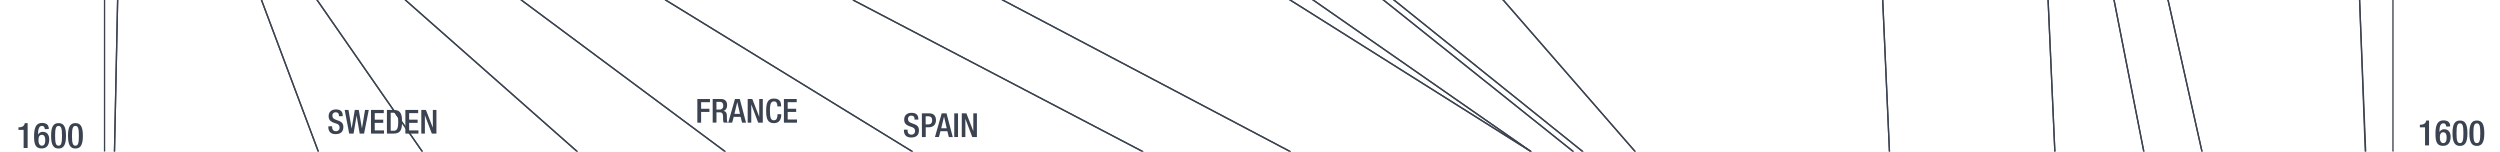 <svg xmlns="http://www.w3.org/2000/svg" viewBox="0 0 1847.91 112"><title>ce1600text</title><g id="YEARS"><g id="Right"><path d="M1792.5,107.49V94.12h-3.82V92.2h.28c1.77,0,3.8-.44,4.35-2.76v-.36h2.15v18.41Z" fill="#3b4351"/><path d="M1808.12,93.55c0-1.06-.52-2.39-2-2.39-2.78,0-2.94,3.64-2.94,6.34l.08,0a3.78,3.78,0,0,1,3.59-1.94c2.52,0,4.55,1.82,4.55,5.48,0,4.24-1.77,6.76-5.65,6.76-4.65,0-5.53-3.53-5.53-8.81,0-5.51,1-10,5.87-10,3.25,0,5,1.43,5,4.47Zm-2.1,12.22c1.79,0,2.44-1.79,2.44-4,0-2.57-.75-4-2.44-4-2.19,0-2.55,1.9-2.55,4.11S1804.28,105.77,1806,105.77Z" fill="#3b4351"/><path d="M1818.32,89.08c3.53,0,5.51,2.21,5.51,9.38s-2,9.39-5.51,9.39-5.52-2.21-5.52-9.39S1814.78,89.08,1818.32,89.08Zm0,16.69c2,0,2.54-2,2.54-7.31s-.54-7.3-2.54-7.3-2.55,2-2.55,7.3S1816.31,105.77,1818.32,105.77Z" fill="#3b4351"/><path d="M1830.8,89.08c3.53,0,5.51,2.21,5.51,9.38s-2,9.39-5.51,9.39-5.52-2.21-5.52-9.39S1827.26,89.08,1830.8,89.08Zm0,16.69c2,0,2.54-2,2.54-7.31s-.54-7.3-2.54-7.3-2.55,2-2.55,7.3S1828.79,105.77,1830.8,105.77Z" fill="#3b4351"/></g><g id="left"><path d="M17.46,109.39V96H13.64V94.11h.29c1.77,0,3.79-.45,4.34-2.76V91h2.16v18.4Z" fill="#3b4351"/><path d="M33.09,95.46c0-1.07-.52-2.39-2-2.39-2.78,0-2.93,3.64-2.93,6.34l.07,0a3.79,3.79,0,0,1,3.59-1.95c2.52,0,4.55,1.82,4.55,5.49,0,4.24-1.77,6.76-5.64,6.76-4.65,0-5.54-3.54-5.54-8.82,0-5.51,1-10,5.88-10,3.25,0,5,1.43,5,4.47ZM31,107.68c1.8,0,2.45-1.8,2.45-4,0-2.58-.76-4-2.45-4-2.18,0-2.54,1.9-2.54,4.11S29.24,107.68,31,107.68Z" fill="#3b4351"/><path d="M43.28,91c3.54,0,5.51,2.21,5.51,9.38s-2,9.39-5.51,9.39-5.51-2.21-5.51-9.39S39.75,91,43.28,91Zm0,16.69c2,0,2.55-2,2.55-7.31s-.55-7.3-2.55-7.3-2.55,2-2.55,7.3S41.28,107.68,43.28,107.68Z" fill="#3b4351"/><path d="M55.76,91c3.54,0,5.51,2.21,5.51,9.38s-2,9.39-5.51,9.39-5.51-2.21-5.51-9.39S52.22,91,55.76,91Zm0,16.69c2,0,2.55-2,2.55-7.31s-.55-7.3-2.55-7.3-2.55,2-2.55,7.3S53.76,107.68,55.76,107.68Z" fill="#3b4351"/></g></g><g id="Nation_OUtlines" data-name="Nation OUtlines"><polygon id="Indians" points="1372.19 -5614.66 1294.19 -5728.83 1285.19 -5841.83 1313.69 -5952.83 1348.19 -6065.83 1310.69 -6179.83 1298.69 -6289.83 1313.69 -6401.83 1345.19 -6513.83 1325.69 -6627.83 1343.69 -6741.83 1417.19 -6852.83 1400.69 -6965.91 1429.19 -7078.83 1419.27 -7194.1 1387.19 -7305.83 1387.19 -7417.83 1438.19 -7528.33 1462.18 -7640.33 1480.18 -7753.37 1445.82 -7863.66 1411.11 -7975.66 1545.86 -7975.66 1580.1 -7863.66 1593.12 -7753.43 1552.12 -7640.33 1514.62 -7528.33 1514.12 -7418.16 1553.12 -7306.1 1548.12 -7193.83 1519.62 -7078.83 1534.12 -6965.16 1575.12 -6852.83 1559.62 -6741.83 1564.12 -6628.1 1534.62 -6513.83 1486.12 -6401.83 1465.12 -6289.83 1471.12 -6180.66 1502.12 -6066.66 1508.12 -5952.83 1534.62 -5841.83 1542.77 -5762.97 1555.62 -5614.66 1554.62 -5505.83 1567.12 -5393.83 1542.12 -5279.1 1498.12 -5168.83 1490.62 -5056.83 1513.12 -4944.83 1568.62 -4833.83 1544.12 -4720.83 1530.62 -4605.1 1523.62 -4493.1 1532.62 -4380.83 1565.12 -4270.83 1543.62 -4158.83 1514.12 -4043.83 1490.12 -3934.1 1495.62 -3819.83 1517.12 -3706.16 1528.12 -3600.83 1580.62 -3488.16 1578.12 -3372.16 1578.12 -3261.66 1560.12 -3150.1 1526.62 -3034.83 1467.62 -2920.83 1381.62 -2809.1 1270.62 -2698.83 1090.12 -2586.1 860.62 -2477.83 1302.12 -2362.83 1377.03 -2250.83 1550.62 -2137.83 1519.62 -2028 1476.12 -1915 1516.13 -1801 1534.62 -1688.66 1552.65 -1578 1585.62 -1464.1 1620.12 -1349 1650.12 -1238 1630.62 -1130.1 1622.45 -1013.1 1565.62 -902 1402.62 -788.66 1173.62 -676 1148.62 -565 1334.62 -450 1283.62 -336 1344.62 -227 1544.62 -114 1602.62 0.34 1627.62 112 1674.62 224.9 1627.62 340 1634.62 452 1686.62 564 1701.62 677 1620.12 789 1606.12 900 1606.12 1013.83 1552.62 1013.83 1549.52 900 1569.62 789 1683.62 677 1667.62 564 1607.62 452 1596.62 339.34 1617.62 225 1584.62 112 1562.62 0 1507.62 -114 1304.62 -227.1 1225.62 -336.1 1236.97 -373.05 1264.87 -450 1082.62 -565 1084.2 -675.49 1323.62 -788 1500.47 -902.1 1573.62 -1013 1600.62 -1130 1604.62 -1238 1569.62 -1349 1514.62 -1464 1447.62 -1578.1 1418.62 -1690 1404.62 -1801 1367.62 -1915 1397.62 -2028 1418.62 -2138.1 1339.62 -2251.1 1246.62 -2362.83 748.62 -2477.83 753.62 -2585.83 910.76 -2698.83 1053.62 -2808.83 1195.2 -2920.83 1311.62 -3035.66 1353.62 -3149.83 1348.62 -3260.83 1364.62 -3372.66 1406.62 -3487.83 1401.62 -3600.83 1429.62 -3705.83 1394.62 -3820.1 1393.2 -3933.83 1391.82 -4044.1 1437.52 -4158.83 1513.62 -4271.1 1505.64 -4380.83 1472.62 -4492.66 1447.62 -4604.83 1440.63 -4720.83 1462.62 -4833.83 1391.1 -4944.83 1348.62 -5056.83 1332.62 -5168.83 1376.98 -5278.83 1375.34 -5394.1 1373.74 -5506.1 1372.19 -5614.66" fill="none" stroke="#3b4351" stroke-miterlimit="10"/><polygon id="Chinese" points="1610.76 -5616.1 1609.69 -5729.1 1608.62 -5842.16 1585.12 -5952.83 1551.62 -6065.83 1509.12 -6179.83 1538.12 -6290.1 1586.62 -6402.1 1616.12 -6513.83 1645.62 -6628.1 1697.12 -6742.1 1714.62 -6853.16 1689.12 -6964.83 1700.12 -7078.83 1676.62 -7193.83 1650.62 -7306.16 1630.62 -7417.83 1620.62 -7528.33 1646.62 -7640.33 1667.62 -7752.99 1651.62 -7863.66 1633.99 -7975.66 1768.79 -7975.66 1768.79 225 1768.79 339.9 1766.12 452 1757.62 564 1736.12 676.9 1676.12 788.9 1661.12 900 1663.62 1013.83 1606.12 1013.83 1606.12 899.9 1620.12 789 1701.62 677 1696.12 563.84 1654.12 452 1681.62 340 1739.62 224.9 1748.62 111.84 1744.12 -0.16 1685.62 -114 1615.12 -224.66 1636.12 -336 1738.62 -450 1761.12 -565 1758.62 -676 1732.12 -788 1695.62 -902 1667.62 -1013 1651.12 -1130 1650.12 -1238 1620.12 -1349 1585.62 -1464.1 1552.62 -1578.1 1535.12 -1690 1516.12 -1801.1 1476.12 -1915 1542.12 -2028 1625.62 -2138.16 1668.12 -2251.16 1666.12 -2362.83 1673.62 -2477.83 1653.62 -2585.83 1602.12 -2699.1 1534.12 -2809.1 1564.12 -2920.83 1598.12 -3035.1 1612.12 -3149.83 1611.01 -3261.1 1592.62 -3372.1 1609.25 -3487.83 1616.07 -3600.83 1553.62 -3705.83 1529.62 -3819.83 1528.62 -3934.1 1555.62 -4043.83 1612.12 -4158.83 1621.12 -4270.83 1587.12 -4380.83 1567.62 -4492.83 1576.62 -4604.83 1571.12 -4720.83 1584.62 -4834.1 1558.62 -4944.83 1545.62 -5057.1 1557.62 -5169.1 1599.62 -5278.83 1625.12 -5394.1 1613.62 -5506.1 1610.76 -5616.1" fill="none" stroke="#3b4351" stroke-miterlimit="10"/><polygon id="Denmark" points="916.62 1013.83 927.62 1013.83 926.37 900 701.12 789 690.87 677 683.87 564 637.87 452 522.37 340 457.37 225 426.62 112 299.62 0 273.62 -114 281.62 -227 289.12 -336 302.12 -450 296.87 -565 275.62 -676 253.62 -788 226.62 -902 210.62 -1013 199.62 -1238 199.37 -1349 291.37 -1464 277.29 -1578 235.95 -1690 188.87 -1801 180.62 -1915 142.62 -2028 139.95 -2137.83 120.62 -2250.83 99.95 -2362.83 73.12 -2477.83 90.34 -2362.83 107.12 -2250.83 118.37 -2137.83 120.37 -2028 122.62 -1915 125.87 -1801 158.37 -1690 185.87 -1578 183.62 -1464 127.62 -1349 119.62 -1238 119.12 -1130 156.87 -1013 188.62 -902 212.62 -788 252.37 -676 277.87 -565 283.37 -450 267.12 -336 248.87 -227 213.87 -114 234.37 0 312.12 112 398.12 225 458.87 340 593.37 452 637.87 564 674.12 677 691.37 789 915.37 900 916.62 1013.83" fill="none" stroke="#3b4351" stroke-miterlimit="10"/><polygon id="England" points="874.62 1013.83 688.95 1013.83 687.95 900 439.12 789 252.12 677 159.62 564 111.62 452 93.62 340 86.12 225 84.62 112 86.95 0 98.28 -114 116.95 -227 114.62 -336 122.62 -450 120.62 -565 108.28 -676 100.16 -788 107.95 -902 107.95 -1013 77.28 -1130 73.12 -2477.83 90.34 -2362.83 93.44 -2250.83 96.58 -2137.83 99.62 -2028 91.95 -1801 94.28 -1690 98.62 -1578 120.28 -1464 89.28 -1349 84.28 -1238 96.28 -1130 133.28 -1013 160.95 -902 172.95 -788 208.95 -676 223.62 -565 228.28 -450 211.62 -336 201.62 -227 189.95 -114 193.28 0 235.28 112 248.62 225 348.62 340 562.62 452 622.12 564 602.12 677 652.12 789 872.95 900 874.62 1013.83" fill="none" stroke="#3b4351" stroke-miterlimit="10"/><polygon id="United_States" data-name="United States" points="348.62 789 211.12 677 141.62 564 111.62 452 93.62 340 86.12 225 84.62 112 79.62 225 82.62 340 87.62 452 107.62 564 145.12 677 167.12 789 198.12 900 200.12 1013.83 500.37 1013.83 500.37 900 348.62 789" fill="none" stroke="#3b4351" stroke-miterlimit="10"/><polygon id="South_America" data-name="South America" points="108.28 -676 120.62 -565 122.62 -450 114.62 -336 116.95 -227 98.28 -114 86.95 0 84.62 112 79.62 225 82.62 340 87.62 452 107.62 564 145.12 677 167.12 789 198.12 900 200.12 1013.83 77.28 1013.83 77.28 -1130 107.95 -1013 107.95 -902 100.16 -788 108.28 -676" fill="none" stroke="#3b4351" stroke-miterlimit="10"/><polygon id="France" points="674.34 112 785.95 224.67 815.95 340 963.28 452 1049.29 564 932.62 677 899.28 789 1099.75 901 1102.12 1013.83 946.74 1013.83 946.24 900 748.62 789 745.95 677 741.28 564 711.95 452 643.28 340 613.28 225 535.95 112 385.29 0 317.95 -114 311.95 -227 310.62 -336 321.29 -450 314.62 -565 275.62 -676 253.62 -788 258.62 -899.33 325.29 -1013 314.62 -1130 286.62 -1238 249.62 -1349 291.37 -1464 409.62 -1464 362.62 -1349 373.95 -1238 423.58 -1130 444.62 -1013 381.95 -899.33 347.12 -788 361.29 -676 384.62 -565 391.95 -450 365.95 -336 379.95 -227 391.29 -114 491.95 0 674.34 112" fill="none" stroke="#3b4351" stroke-miterlimit="10"/><polygon id="Franks_to_Holy_Roman_Empire" data-name="Franks to Holy Roman Empire" points="594.62 -788 505.62 -676 482.62 -565 599.12 -450 617.12 -336 639.62 -227 772.62 -114 953.62 0 1131.62 112 1201.62 225 1109.12 340 1144.62 452 1249.12 564 1301.62 677 1217.12 789 1288.12 900 1290.62 1013.83 1234.62 1013.83 1232.12 900 1140.12 788.91 1137.62 677 1115.62 564 1053.62 452 973.12 340 1064.12 225 953.62 112 741.12 0 577.12 -114 525.62 -227 418.62 -336 417.62 -450 407.62 -565 385.62 -676 406.62 -788 421.62 -898.33 466.62 -1013 441.95 -1130 373.95 -1238 371.78 -1259.31 362.62 -1349 409.62 -1464 559.62 -1464 626.73 -1349 742.62 -1238 897.74 -1130 874.62 -1013 818.62 -901.4 594.62 -788" fill="none" stroke="#3b4351" stroke-miterlimit="10"/><polygon points="703.28 -1349 815.28 -1238 966.12 -1130 987.12 -1013 1028.12 -902 932.12 -788 729.62 -676 630.12 -565 721.12 -450 711.95 -336 829.93 -227 854.62 -114 1030.37 0 1169.87 112 1257.37 225 1158.4 340 1196.12 452 1147.62 340 1238.87 225 1162.87 112 1022.62 0 841.12 -114 809.62 -227 692.62 -336 689.38 -450 586.62 -565 584.12 -676 663.53 -788 851.12 -902 874.62 -1013 897.74 -1130 742.62 -1238 626.73 -1349 559.62 -1464 644.62 -1464 703.28 -1349" fill="none" stroke="#3b4351" stroke-miterlimit="10"/><polygon id="Holland" points="613.28 225 643.28 340 711.95 452 741.28 564 729.95 677 732.62 789 935.28 900 937.12 1013.83 927.62 1013.83 926.37 900 701.12 789 690.87 677 683.87 564 637.87 452 522.37 340 457.37 225 426.62 112 299.62 0 273.62 -114 281.62 -227 289.12 -336 302.12 -450 296.87 -565 275.62 -676 314.62 -565 321.29 -450 310.62 -336 311.95 -227 317.95 -114 385.29 0 535.95 112 613.28 225" fill="none" stroke="#3b4351" stroke-miterlimit="10"/><polygon id="Sweden" points="691.37 789 673.95 789 893.62 900 895.28 1013.83 874.62 1013.83 872.95 900 652.12 789 602.12 677 622.12 564 562.62 452 348.62 340 248.62 225 235.28 112 193.28 0 189.95 -114 201.62 -227 211.62 -336 228.28 -450 223.62 -565 208.95 -676 172.95 -788 160.95 -902 186.86 -788 220.95 -676 252.95 -565 258.95 -450 243.95 -336 222.62 -227 213.87 -114 234.37 0 312.12 112 398.12 225 458.87 340 593.37 452 637.87 564 674.12 677 691.37 789" fill="none" stroke="#3b4351" stroke-miterlimit="10"/><polygon points="1523.12 564.84 1446.62 452 1405.12 340.56 1442.62 225 1396.62 112 1391.62 0 1351.62 -114 1183.62 -227 1092.62 -336 1124.29 -450 970.62 -565 1005.12 -676 1166.62 -788 1313.55 -899.05 1315.29 -899 1317.44 -902 1317.44 -902 1317.44 -902 1397.29 -1013 1463.95 -1130 1481.95 -1238 1488.62 -1349 1453.62 -1464 1382.62 -1349 1328.62 -1238 1225.12 -1130 1161.29 -1013 1218.62 -902 1218.62 -902 1218.62 -902 1131.95 -788 936.62 -676 798.62 -565 819.28 -450 759.95 -336 849.28 -227 947.12 -114 1111.12 0 1208.62 112 1293.62 225 1244.12 340.56 1280.62 452 1381.12 564 1410.62 677 1358.62 789 1436.62 900 1436.62 1013.83 1467.62 1013.83 1467.62 900 1423.62 789 1492.62 677 1523.12 564.84" fill="none" stroke="#3b4351" stroke-miterlimit="10"/><polygon id="Spain" points="1117.95 901.41 1119.29 1013.83 1102.12 1013.83 1099.75 901 899.28 789 932.62 677 1049.29 564 963.28 452 815.95 340 785.95 224.67 674.34 112 491.95 0 391.29 -114 379.95 -227 365.95 -336 391.95 -450 384.62 -565 361.29 -676 347.12 -788 383.43 -902 444.62 -1013 423.58 -1130 373.95 -1238 441.95 -1130 466.62 -1013 423.06 -902 406.62 -788 385.62 -676 407.62 -565 417.62 -450 401.95 -336 463.29 -227 491.29 -114 631.28 0.41 844.62 112 937.12 226.34 922.62 340 997.95 452 1065.62 564 1035.29 677 959.28 789 1117.95 901.41" fill="none" stroke="#3b4351" stroke-miterlimit="10"/><polygon id="Portugal" points="946.95 340 1015.62 452 1078.95 564 1052.2 677 969.62 789 1125.62 900 1126.95 1013.83 1119.29 1013.83 1117.95 901.41 959.28 789 1035.29 677 1065.62 564 997.95 452 922.62 340 937.12 226.34 844.62 112 631.28 0.41 491.29 -114 463.29 -227 401.95 -336 417.62 -450 418.62 -336 525.62 -227 577.12 -114 741.12 0 953.62 112 1064.12 225 946.95 340" fill="none" stroke="#3b4351" stroke-miterlimit="10"/><polygon id="Hungary" points="753.62 -227 797.62 -114 970.62 0 1131.62 112 953.62 0 772.62 -114 639.62 -227 617.12 -336 599.12 -450 482.62 -565 505.62 -676 505.62 -565 610.34 -450 632.89 -336 753.62 -227" fill="none" stroke="#3b4351" stroke-miterlimit="10"/><polygon id="Italy" points="586.62 -565 689.38 -450 692.62 -336 809.62 -227 841.12 -114 1022.62 0 1162.87 112 1238.87 225 1147.62 340 1196.12 452 1326.62 564.84 1351.29 677 1294.95 789 1361.29 900 1361.29 1013.83 1303.29 1013.83 1300.29 900 1229.95 789 1317.95 677 1262.95 564.84 1153.29 452 1109.12 340 1201.62 225 1131.62 112 970.62 0 797.62 -114 753.62 -227 632.89 -336 610.34 -450 505.62 -565 505.62 -676 594.62 -788 818.62 -901.4 874.62 -1013 851.12 -902 663.53 -788 584.12 -676 586.62 -565" fill="none" stroke="#3b4351" stroke-miterlimit="10"/><polygon id="Russia" points="1552.62 1013.83 1467.62 1013.83 1467.62 900 1423.62 789 1492.62 677 1523.12 564.84 1471.87 452 1443.87 340 1536.12 225.34 1518.87 112 1513.87 0 1454.87 -114 1270.87 -227 1200.12 -336 1264.87 -450 1225.62 -336.1 1304.62 -227.1 1507.62 -114 1562.62 0 1584.62 112 1617.62 225 1596.62 339.34 1607.62 452 1667.62 564 1683.62 677 1569.62 789 1549.52 900 1552.62 1013.83" fill="none" stroke="#3b4351" stroke-miterlimit="10"/><polygon id="POland" points="1518.87 112 1536.12 225.34 1443.87 340 1471.87 452 1523.12 564.84 1446.62 452 1405.12 340.56 1442.62 225 1396.62 112 1391.62 0 1351.62 -114 1183.62 -227 1155.87 -336 1195.12 -450 1027.37 -565 1026.12 -676 1082.62 -565 1264.87 -450 1200.12 -336 1270.87 -227 1454.87 -114 1513.87 0 1518.87 112" fill="none" stroke="#3b4351" stroke-miterlimit="10"/><polygon id="Mogolians" points="1334.62 -450 1148.62 -565 1173.62 -676 1402.62 -788.66 1565.62 -902 1622.45 -1013.1 1630.62 -1130.1 1650.12 -1238 1651.12 -1130 1667.62 -1013 1695.62 -902 1732.12 -788 1758.62 -676 1761.12 -565 1738.62 -450 1636.12 -336 1615.56 -227 1685.62 -114 1744.12 -0.16 1748.42 114.28 1739.62 224.9 1681.62 340 1654.12 452 1696.12 563.84 1701.62 677 1686.62 564 1634.62 452 1627.62 340 1674.62 224.9 1627.62 112 1602.62 0.34 1544.62 -114 1344.62 -227 1283.62 -336 1334.62 -450" fill="none" stroke="#3b4351" stroke-miterlimit="10"/><polygon points="1111.12 0 1208.62 112 1293.62 225 1244.12 340.56 1280.62 452 1381.12 564 1410.62 677 1358.62 789 1436.62 900 1436.62 1013.83 1425.29 1013.83 1424.62 900 1347.62 789 1385.95 677 1326.62 564.84 1196.12 452 1158.4 340 1257.37 225 1169.87 112 1030.37 0 854.62 -114 849.28 -227 947.12 -114 1111.12 0" fill="none" stroke="#3b4351" stroke-miterlimit="10"/></g><g id="Text"><g id="France-2" data-name="France"><path d="M515.45,73.19h9.33v2.35h-6.54v4.85h6.15v2.35h-6.15v7.94h-2.79Z" fill="#3b4351"/><path d="M526.79,73.19H533c2.45,0,4.44,1.25,4.44,4.5,0,2.26-1,4-2.92,4.29v0c1.77.17,2.65,1.13,2.75,3.58,0,1.15,0,2.5.1,3.55a1.89,1.89,0,0,0,.83,1.52H535a3,3,0,0,1-.47-1.54c0-.52-.07-1.06-.07-1.57s0-1.1-.05-1.74c-.07-1.91-.66-2.74-2.55-2.74h-2.28v7.59h-2.79Zm5,7.79a2.58,2.58,0,0,0,2.8-2.84c0-1.87-.79-2.85-2.65-2.85h-2.38V81Z" fill="#3b4351"/><path d="M543.25,73.19h3.58l4.61,17.49h-2.92l-1.08-4.29h-5.12l-1.13,4.29h-2.91Zm3.73,11-2-8.62h-.05l-2.08,8.62Z" fill="#3b4351"/><path d="M552.66,73.19h3.41l5.07,13h.05v-13h2.64V90.68h-3.4L555.36,77.3h-.05V90.68h-2.65Z" fill="#3b4351"/><path d="M577.48,84.41v.37c0,3.16-1.3,6.25-5.39,6.25-4.41,0-5.78-2.85-5.78-9.1s1.37-9.09,5.8-9.09c5,0,5.27,3.65,5.27,5.49v.32h-2.79v-.29c0-1.65-.49-3.48-2.5-3.41s-3,1.27-3,6.91.91,7.06,3,7.06c2.35,0,2.6-2.57,2.6-4.22v-.29Z" fill="#3b4351"/><path d="M579.44,73.19h9.46v2.35h-6.67v4.85h6.27v2.35h-6.27v5.59h6.86v2.35h-9.65Z" fill="#3b4351"/></g><g id="SWEDEN-2" data-name="SWEDEN"><path d="M245.51,93.33v.44c0,2.13,1,3.21,2.87,3.21A2.51,2.51,0,0,0,251,94.43c0-1.84-.93-2.64-2.5-3.11l-1.91-.66c-2.55-1-3.66-2.31-3.66-4.81,0-3.18,2.18-4.95,5.44-4.95,4.49,0,4.95,2.8,4.95,4.61v.39h-2.79v-.36c0-1.6-.69-2.53-2.45-2.53a2.23,2.23,0,0,0-2.35,2.53c0,1.49.76,2.25,2.62,3l1.89.69c2.47.88,3.55,2.2,3.55,4.63,0,3.72-2.25,5.27-5.78,5.27-4.34,0-5.32-2.89-5.32-5.34v-.42Z" fill="#3b4351"/><path d="M254.77,81.25h2.82l2.3,13.6h.05l2.31-13.6h2.94l2.35,13.67h0l2.28-13.67h2.77l-3.48,17.49h-3.24l-2.25-13.18h-.05l-2.23,13.18h-3.24Z" fill="#3b4351"/><path d="M274.23,81.25h9.45V83.6H277v4.85h6.27V90.8H277v5.59h6.86v2.35h-9.65Z" fill="#3b4351"/><path d="M286,81.25h5c5.49,0,6.18,3.58,6.18,8.75s-.69,8.74-6.18,8.74h-5Zm2.79,15.39h2.31c2.3,0,3.26-1.52,3.26-6.64,0-4.93-.84-6.65-3.26-6.65H288.8Z" fill="#3b4351"/><path d="M299.63,81.25h9.46V83.6h-6.66v4.85h6.27V90.8h-6.27v5.59h6.86v2.35h-9.66Z" fill="#3b4351"/><path d="M311.42,81.25h3.4l5.07,13h.05v-13h2.65V98.74h-3.41l-5.07-13.38h-.05V98.74h-2.64Z" fill="#3b4351"/></g><g id="Spain-2" data-name="Spain"><path d="M670.86,95.87v.44c0,2.13.95,3.21,2.86,3.21A2.51,2.51,0,0,0,676.37,97c0-1.84-.93-2.64-2.5-3.11L672,93.2c-2.55-1-3.65-2.3-3.65-4.8,0-3.19,2.18-5,5.44-5,4.48,0,5,2.79,5,4.6v.4h-2.8v-.37c0-1.6-.68-2.53-2.45-2.53a2.23,2.23,0,0,0-2.35,2.53c0,1.49.76,2.25,2.62,3l1.89.69c2.47.88,3.55,2.2,3.55,4.63,0,3.72-2.25,5.27-5.78,5.27-4.34,0-5.32-2.89-5.32-5.34v-.42Z" fill="#3b4351"/><path d="M681.41,83.79H687c3.36,0,4.83,2.11,4.83,5.1s-1.86,5.17-5.12,5.17h-2.45v7.23h-2.8Zm2.8,8.16h2c1.5,0,2.8-.79,2.8-3,0-1.88-.76-3-3-3h-1.79Z" fill="#3b4351"/><path d="M696.07,83.79h3.57l4.61,17.5h-2.91L700.26,97h-5.12L694,101.29h-2.92Zm3.72,11-2-8.63h0l-2.08,8.63Z" fill="#3b4351"/><path d="M705.35,83.79h2.79v17.5h-2.79Z" fill="#3b4351"/><path d="M710.91,83.79h3.41l5.07,13h.05v-13h2.65v17.5h-3.41l-5.07-13.38h-.05v13.38h-2.65Z" fill="#3b4351"/></g></g></svg>